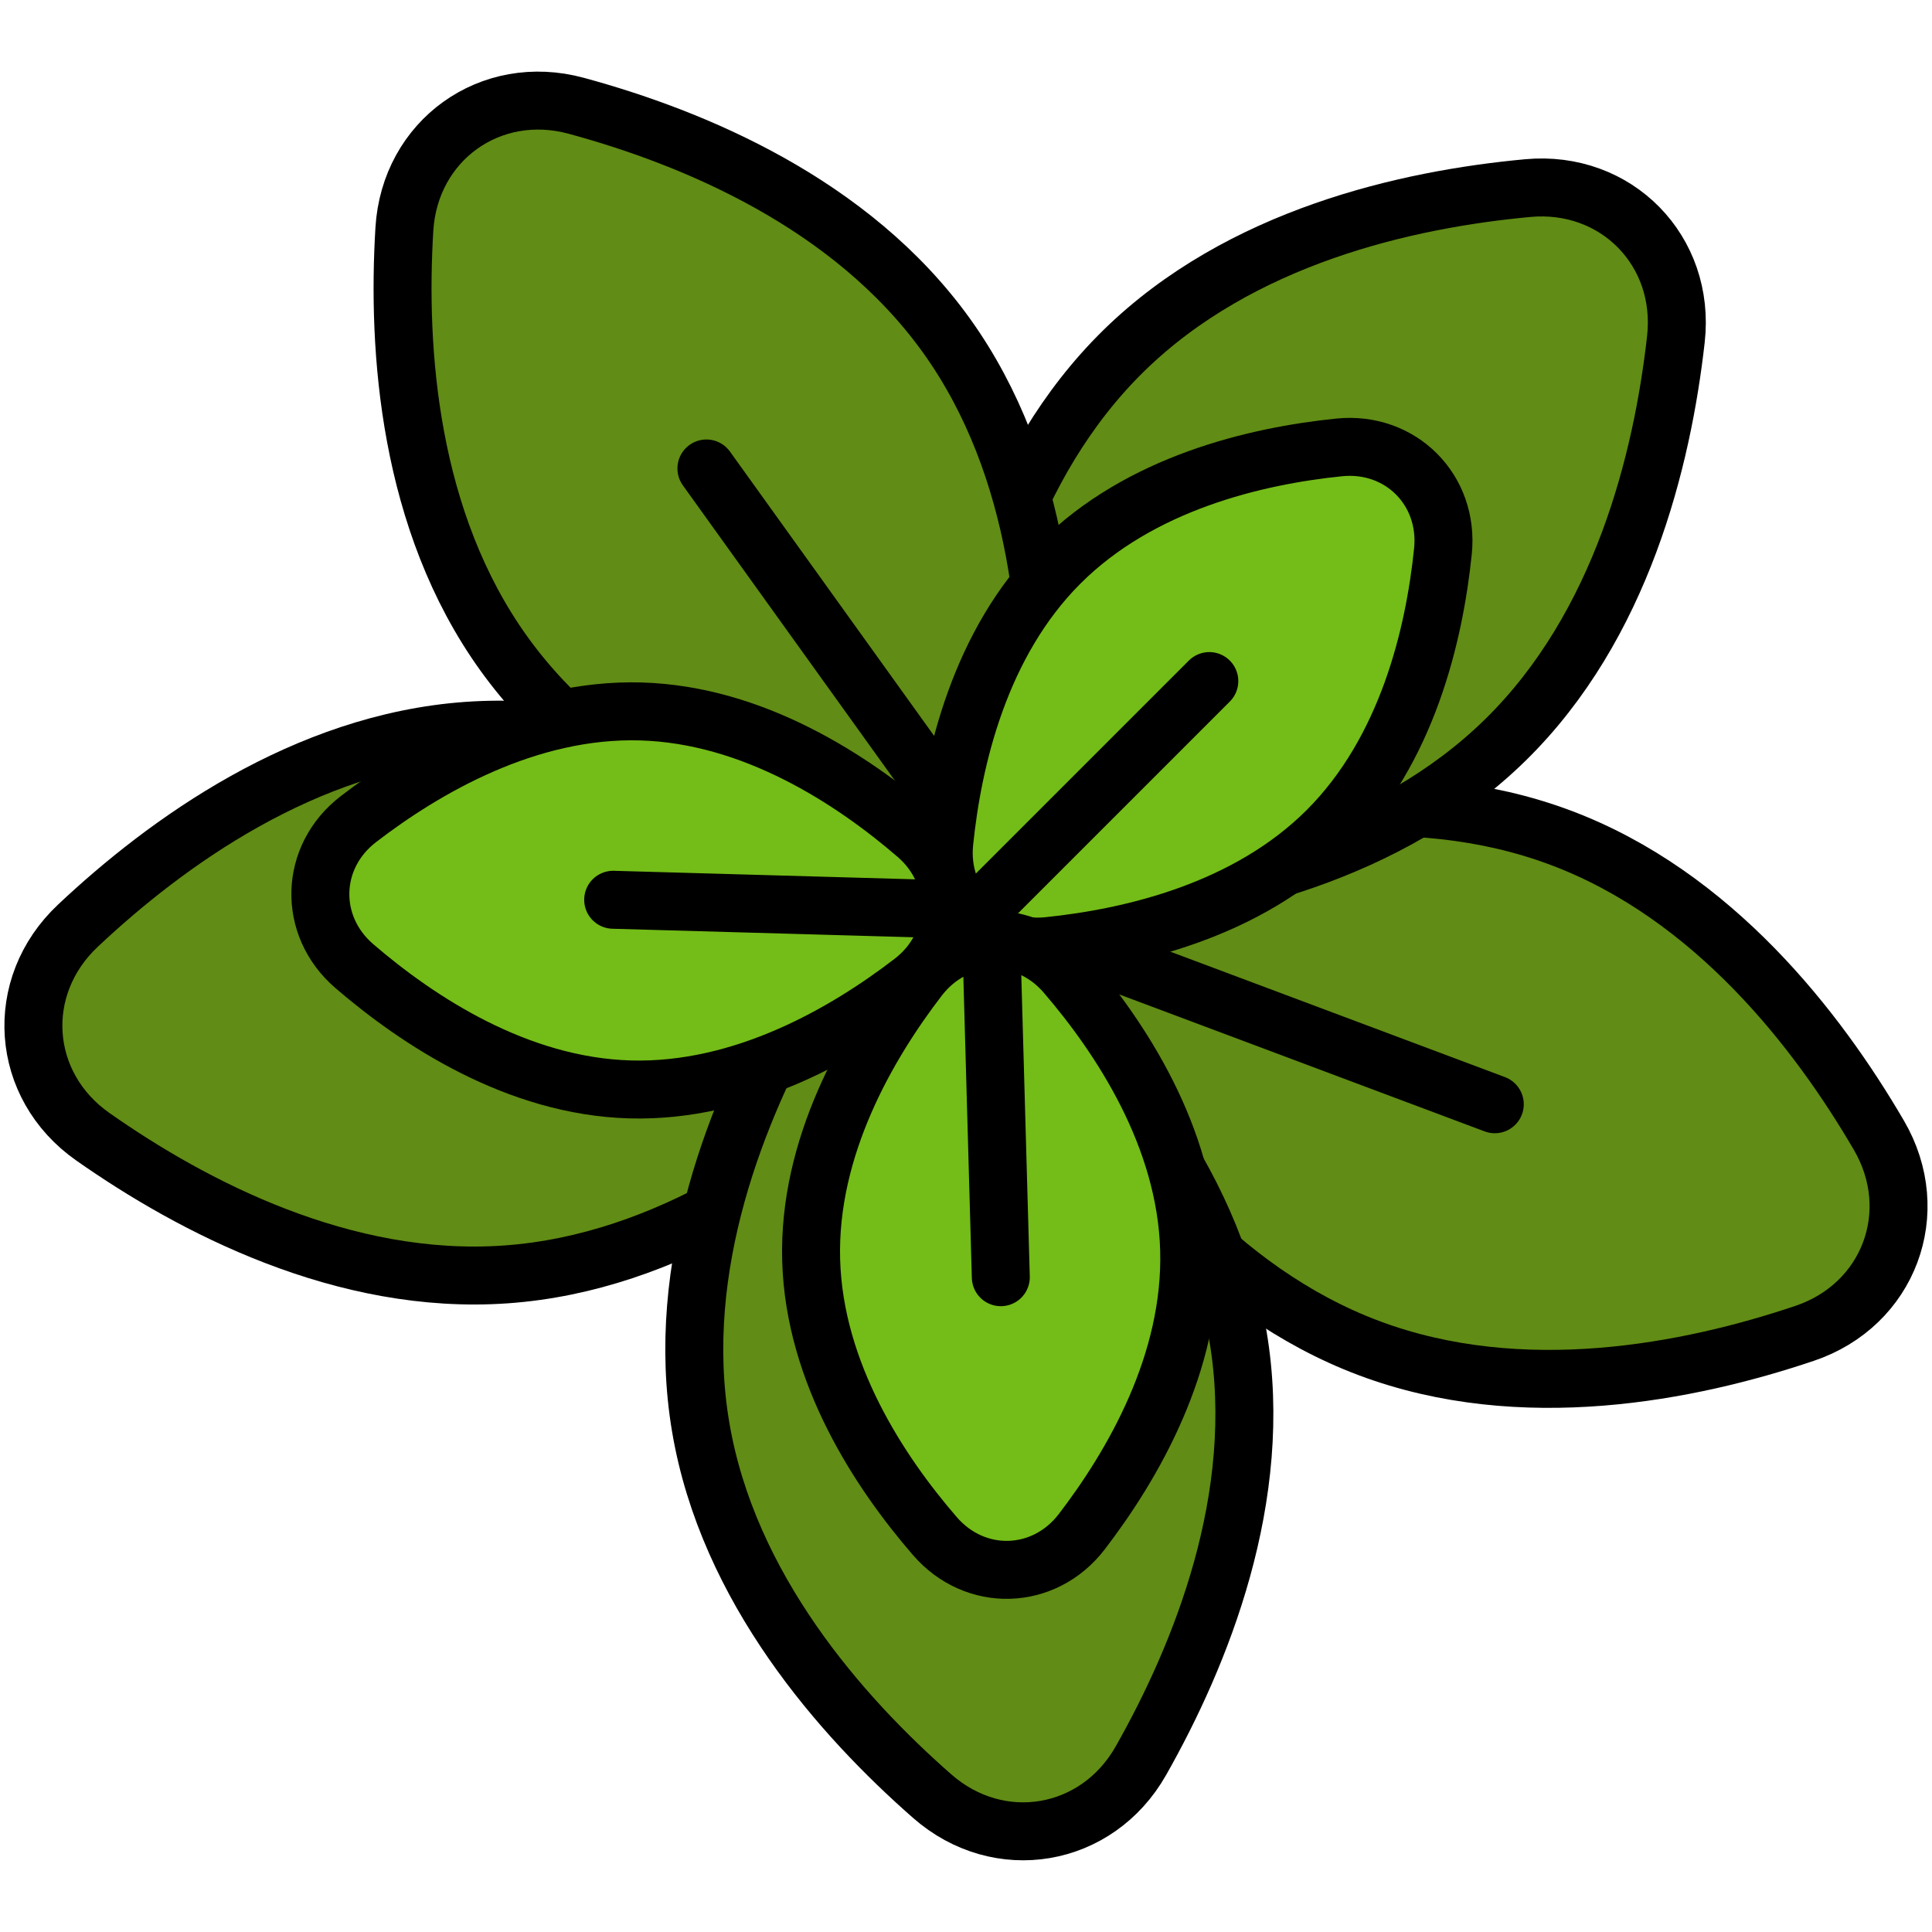<svg xmlns="http://www.w3.org/2000/svg" viewBox="0 0 500 500">
  <defs>
    <style>
      .herb1 {
        fill: #618c15;
      }

      .herb2 {
        fill: none;
        stroke: #000;
        stroke-linecap: round;
        stroke-linejoin: round;
        stroke-width: 15px;
      }

      .herb3 {
        fill: #74bc17;
      }
    </style>
  </defs>
  <path class="herb1"
    d="M354.34,348.91c-39.52-14.82-66.55-49.85-82.39-77-11.62-19.89-2.59-43.95,19.24-51.3,29.75-10,73.15-18.63,112.67-3.82s66.55,49.85,82.39,77c11.62,19.88,2.6,43.94-19.24,51.29C437.26,355.1,393.86,363.72,354.34,348.91Z" />
  <path class="herb2"
    d="M354.34,348.91c-39.52-14.82-66.55-49.85-82.39-77-11.62-19.89-2.59-43.95,19.24-51.3,29.75-10,73.15-18.63,112.67-3.82s66.55,49.85,82.39,77c11.62,19.88,2.6,43.94-19.24,51.29C437.26,355.1,393.86,363.72,354.34,348.91Z" />
  <line class="herb2" x1="269.03" y1="241.61" x2="386.85" y2="285.78" />
  <path class="herb1"
    d="M290.8,90.79c-30.14,29.55-40.67,72.52-44.19,103.72C244,217.4,262,235.75,285,233.63c31.26-2.89,74.44-12.57,104.58-42.12S430.21,119,433.72,87.79c2.58-22.88-15.41-41.23-38.35-39.11C364.11,51.57,320.94,61.25,290.8,90.79Z" />
  <path class="herb2"
    d="M290.8,90.79c-30.14,29.55-40.67,72.52-44.19,103.72C244,217.4,262,235.75,285,233.63c31.26-2.89,74.44-12.57,104.58-42.12S430.21,119,433.72,87.79c2.58-22.88-15.41-41.23-38.35-39.11C364.11,51.57,320.94,61.25,290.8,90.79Z" />
  <line class="herb2" x1="256.22" y1="223.45" x2="346.08" y2="135.36" />
  <path class="herb1"
    d="M244.93,86.83c24.62,34.28,27.62,78.42,25.72,109.76-1.39,23-22.26,38-44.49,31.95-30.3-8.21-71.17-25.16-95.79-59.44S102.75,90.67,104.65,59.33c1.39-23,22.26-38,44.49-31.95C179.44,35.6,220.31,52.55,244.93,86.83Z" />
  <path class="herb2"
    d="M244.93,86.83c24.62,34.28,27.62,78.42,25.72,109.76-1.39,23-22.26,38-44.49,31.95-30.3-8.21-71.17-25.16-95.79-59.44S102.75,90.67,104.65,59.33c1.39-23,22.26-38,44.49-31.95C179.44,35.6,220.31,52.55,244.93,86.83Z" />
  <line class="herb2" x1="256.22" y1="223.45" x2="182.82" y2="121.24" />
  <path class="herb1"
    d="M131,329.81c42.09-3,77.95-28.94,100.82-50.44,16.78-15.77,15-41.41-3.9-54.64-25.7-18-64.88-38.61-107-35.6S43,218.07,20.16,239.57c-16.79,15.78-15,41.41,3.9,54.64C49.75,312.24,88.93,332.82,131,329.81Z" />
  <path class="herb2"
    d="M131,329.81c42.09-3,77.95-28.94,100.82-50.44,16.78-15.77,15-41.41-3.9-54.64-25.7-18-64.88-38.61-107-35.6S43,218.07,20.16,239.57c-16.79,15.78-15,41.41,3.9,54.64C49.75,312.24,88.93,332.82,131,329.81Z" />
  <line class="herb2" x1="243.26" y1="251.1" x2="117.74" y2="260.06" />
  <path class="herb1"
    d="M181.34,369.34c-7.05-41.61,9.66-82.58,25.14-109.9,11.36-20,36.7-24.32,54-9.14,23.61,20.7,52.87,53.89,59.91,95.5s-9.66,82.59-25.14,109.9c-11.36,20-36.7,24.33-54,9.14C217.64,444.14,188.38,411,181.34,369.34Z" />
  <path class="herb2"
    d="M181.34,369.34c-7.05-41.61,9.66-82.58,25.14-109.9,11.36-20,36.7-24.32,54-9.14,23.61,20.7,52.87,53.89,59.91,95.5s-9.66,82.59-25.14,109.9c-11.36,20-36.7,24.33-54,9.14C217.64,444.14,188.38,411,181.34,369.34Z" />
  <line class="herb2" x1="231.25" y1="241.66" x2="252.25" y2="365.74" />
  <path class="herb3"
    d="M343.5,214.91c-20.7,20.7-50.59,27.71-72.25,29.93-15.89,1.63-28.5-11-26.87-26.87,2.22-21.66,9.23-51.54,29.94-72.24S324.9,118,346.56,115.79c15.9-1.63,28.5,11,26.87,26.87C371.21,164.32,364.2,194.21,343.5,214.91Z" />
  <path class="herb2"
    d="M343.5,214.91c-20.7,20.7-50.59,27.71-72.25,29.93-15.89,1.63-28.5-11-26.87-26.87,2.22-21.66,9.23-51.54,29.94-72.24S324.9,118,346.56,115.79c15.9-1.63,28.5,11,26.87,26.87C371.21,164.32,364.2,194.21,343.5,214.91Z" />
  <line class="herb2" x1="251.25" y1="237.98" x2="312.97" y2="176.26" />
  <path class="herb3"
    d="M307.75,323.41C306.93,294.15,290,268.53,275.8,252c-10.43-12.11-28.25-11.6-38,1.07-13.26,17.27-28.69,43.8-27.87,73.07s17.73,54.88,32,71.38c10.43,12.1,28.25,11.59,38-1.08C293.15,379.21,308.58,352.68,307.75,323.41Z" />
  <path class="herb2"
    d="M307.75,323.41C306.93,294.15,290,268.53,275.8,252c-10.43-12.11-28.25-11.6-38,1.07-13.26,17.27-28.69,43.8-27.87,73.07s17.73,54.88,32,71.38c10.43,12.1,28.25,11.59,38-1.08C293.15,379.21,308.58,352.68,307.75,323.41Z" />
  <line class="herb2" x1="256.55" y1="243.28" x2="259.01" y2="330.54" />
  <path class="herb3"
    d="M165.81,184.12c29.26.83,54.88,17.73,71.38,31.95,12.1,10.43,11.6,28.25-1.08,38-17.26,13.27-43.8,28.7-73.06,27.87S108.16,264.19,91.67,250c-12.1-10.44-11.6-28.26,1.07-38C110,198.73,136.54,183.3,165.81,184.12Z" />
  <path class="herb2"
    d="M165.81,184.12c29.26.83,54.88,17.73,71.38,31.95,12.1,10.43,11.6,28.25-1.08,38-17.26,13.27-43.8,28.7-73.06,27.87S108.16,264.19,91.67,250c-12.1-10.44-11.6-28.26,1.07-38C110,198.73,136.54,183.3,165.81,184.12Z" />
  <line class="herb2" x1="245.94" y1="235.33" x2="158.69" y2="232.86" />
</svg>
